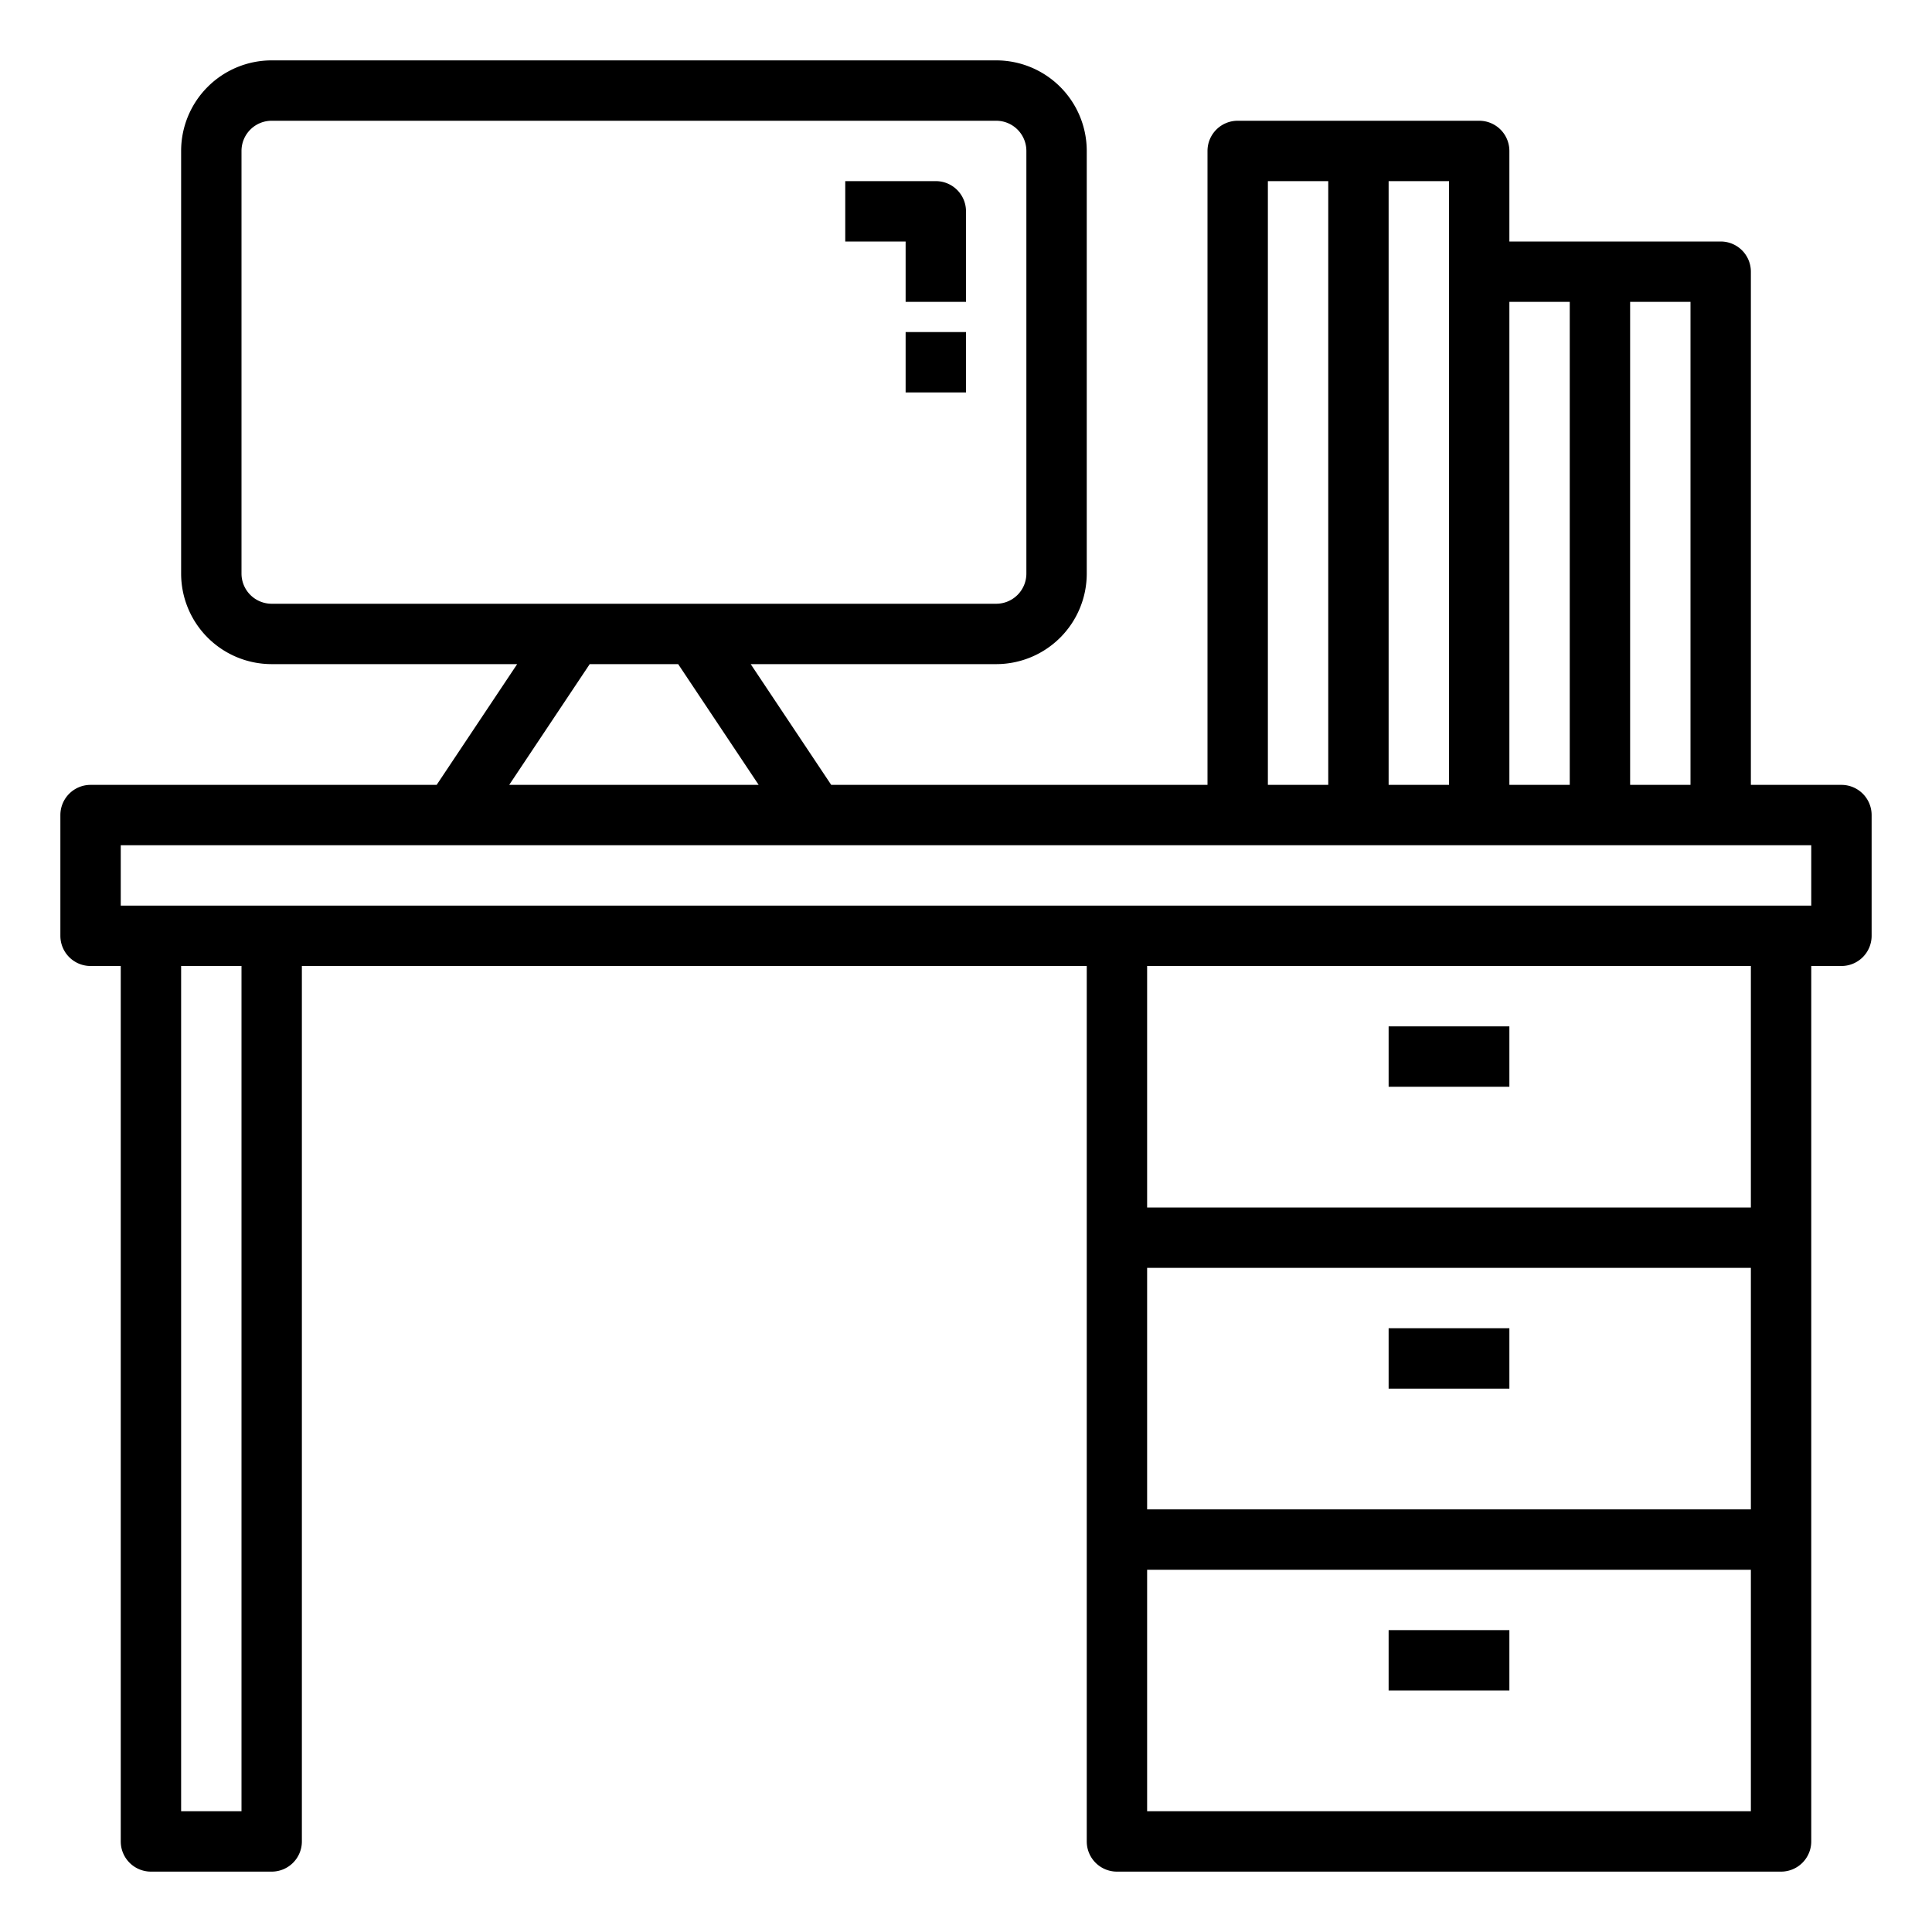<svg height="512" viewBox="0 0 64 64" width="512" xmlns="http://www.w3.org/2000/svg"><g id="Desk-2" data-name="Desk"><path d="m61 26h-3v-17a1 1 0 0 0 -1-1h-7v-3a1 1 0 0 0 -1-1h-8a1 1 0 0 0 -1 1v21h-12.465l-2.667-4h8.132a3 3 0 0 0 3-3v-14a3 3 0 0 0 -3-3h-24a3 3 0 0 0 -3 3v14a3 3 0 0 0 3 3h8.132l-2.667 4h-11.465a1 1 0 0 0 -1 1v4a1 1 0 0 0 1 1h1v29a1 1 0 0 0 1 1h4a1 1 0 0 0 1-1v-29h26v29a1 1 0 0 0 1 1h22a1 1 0 0 0 1-1v-29h1a1 1 0 0 0 1-1v-4a1 1 0 0 0 -1-1zm-5-16v16h-2v-16zm-4 0v16h-2v-16zm-4 16h-2v-20h2zm-6-20h2v20h-2zm-34 13v-14a1 1 0 0 1 1-1h24a1 1 0 0 1 1 1v14a1 1 0 0 1 -1 1h-24a1 1 0 0 1 -1-1zm11.535 3h2.93l2.667 4h-8.264zm-11.535 38h-2v-28h2zm30-18h20v8h-20zm0 18v-8h20v8zm20-20h-20v-8h20zm2-10h-56v-2h56z"/><path d="m46 34h4v2h-4z"/><path d="m46 44h4v2h-4z"/><path d="m46 54h4v2h-4z"/><path d="m31 6h-3v2h2v2h2v-3a1 1 0 0 0 -1-1z"/><path d="m30 11h2v2h-2z"/></g></svg>